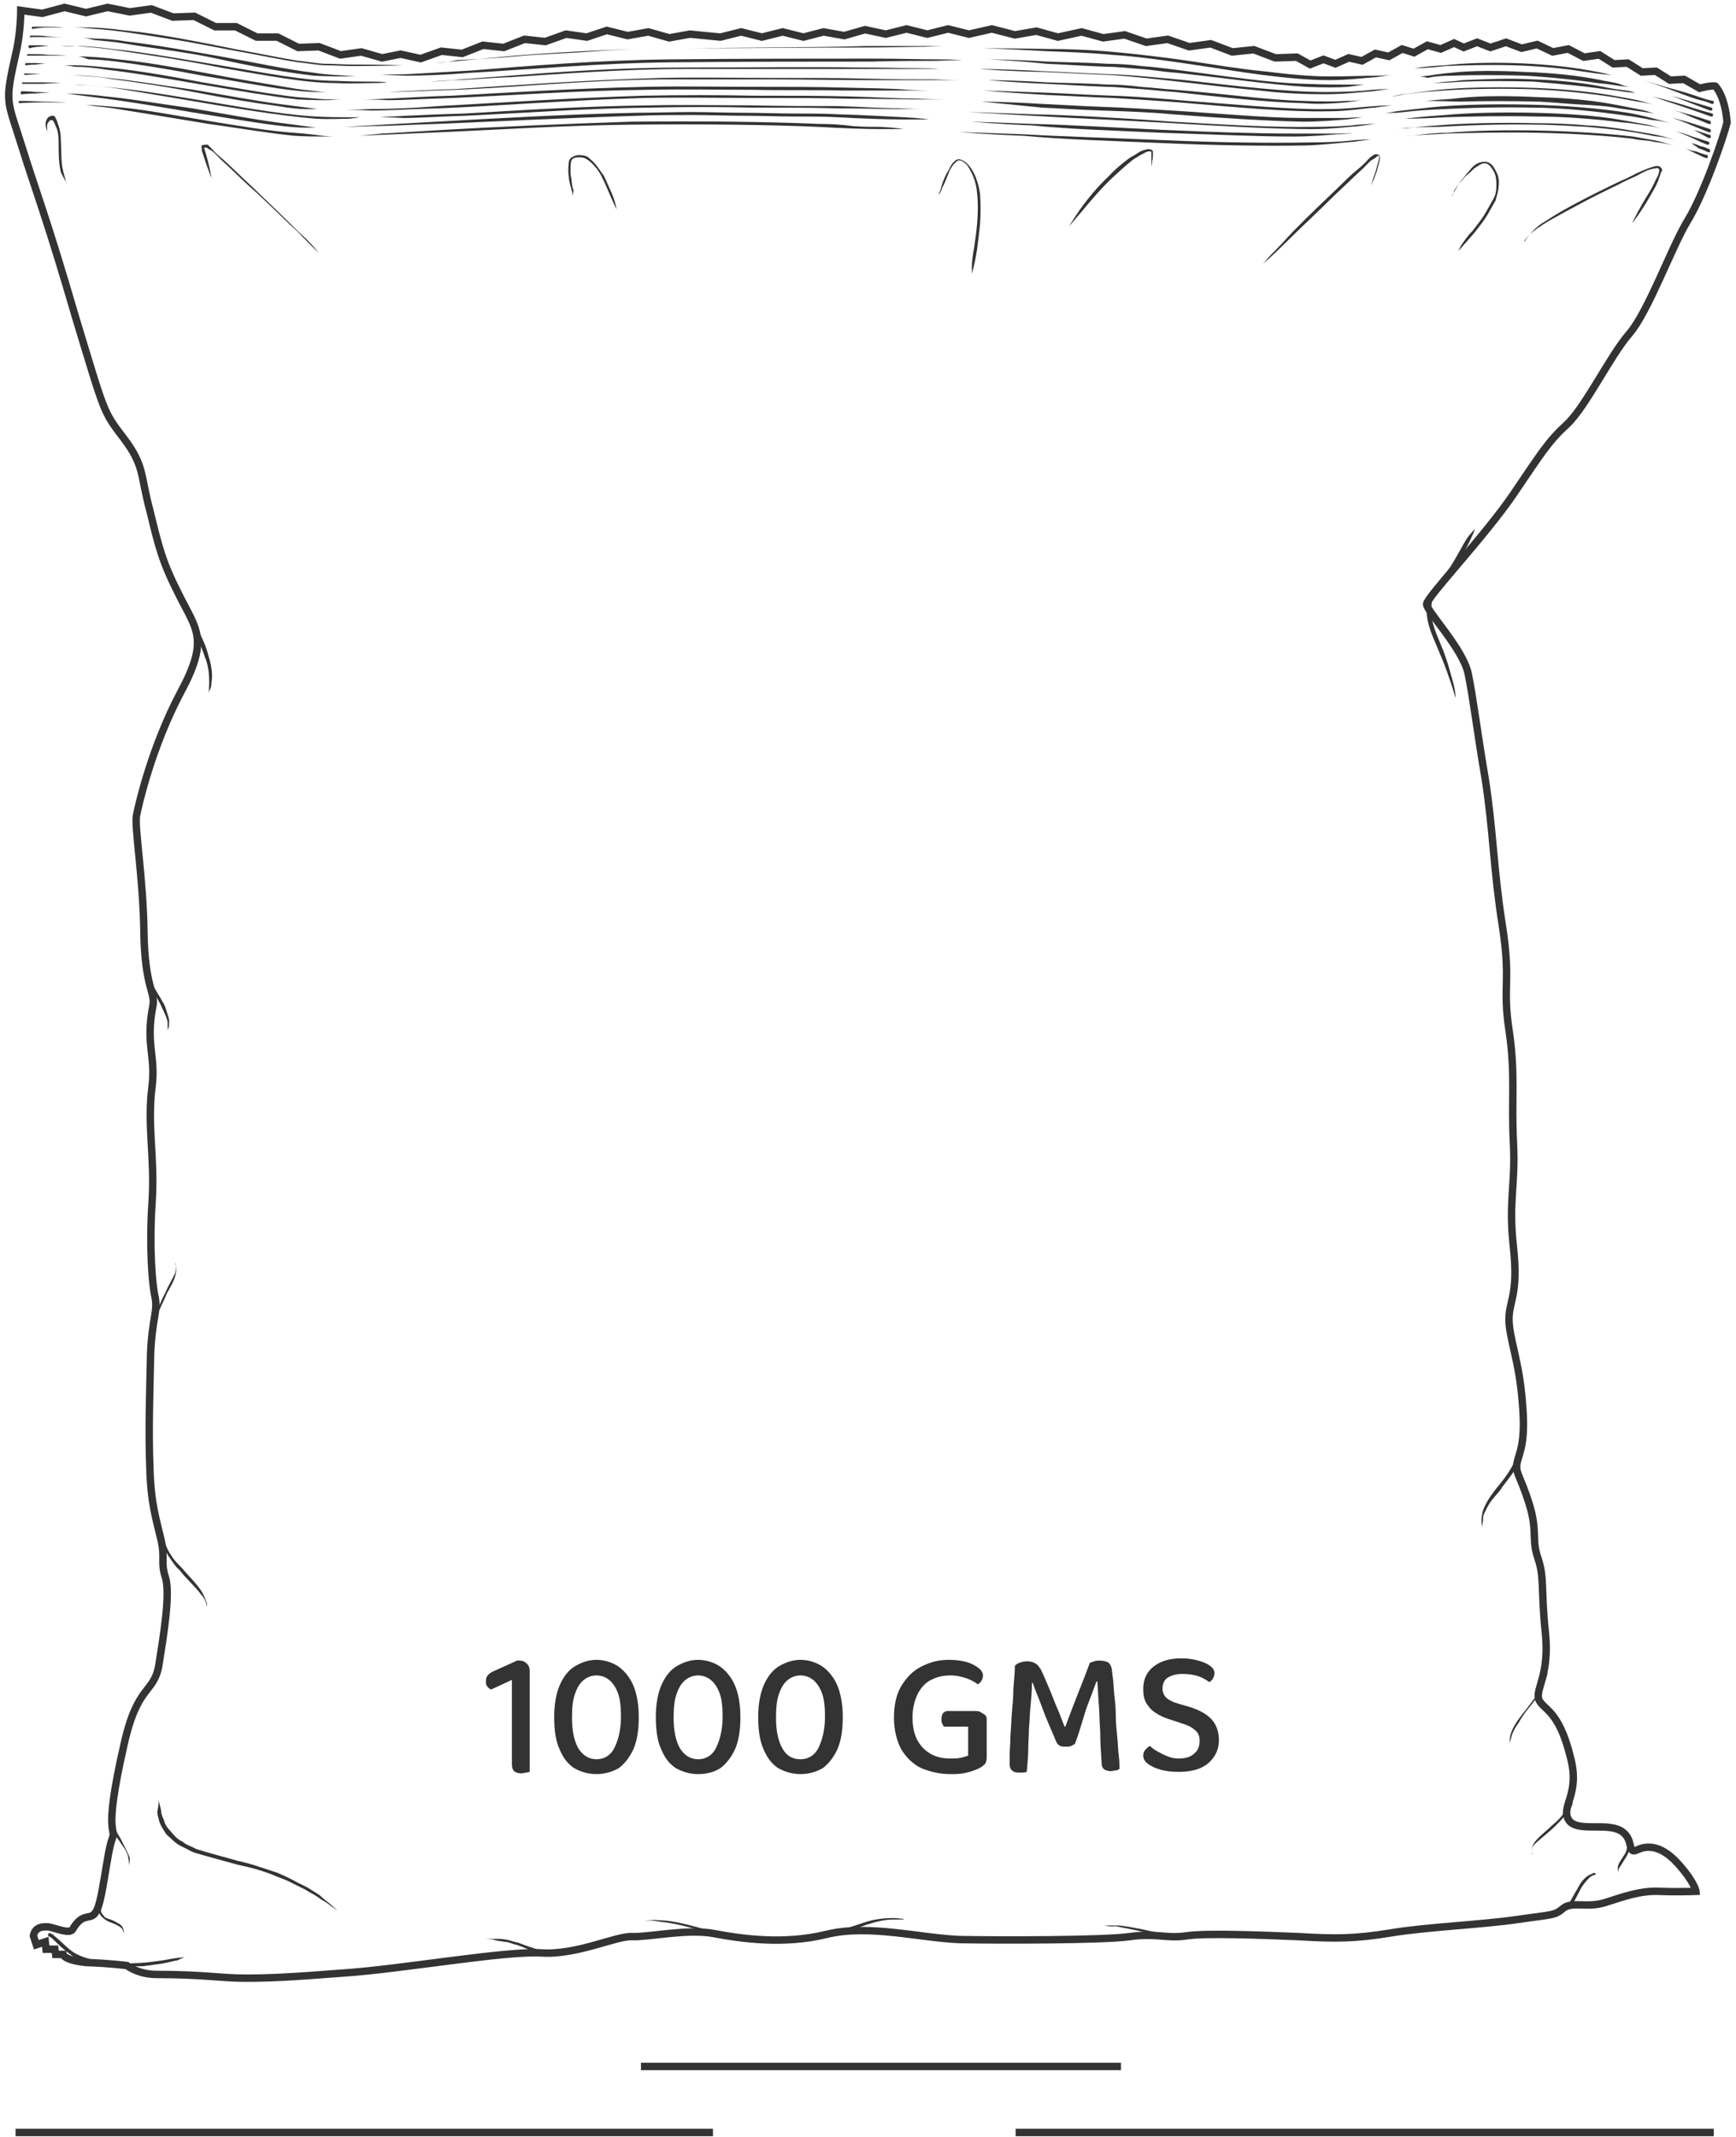 <?xml version="1.0" encoding="utf-8"?>
<!-- Generator: Adobe Illustrator 23.1.0, SVG Export Plug-In . SVG Version: 6.00 Build 0)  -->
<svg version="1.1" id="Layer_1" xmlns="http://www.w3.org/2000/svg" xmlns:xlink="http://www.w3.org/1999/xlink" x="0px" y="0px"
	 viewBox="0 0 234 288" style="enable-background:new 0 0 234 288;" xml:space="preserve">
<style type="text/css">
	.st0{fill:none;stroke:#333333;stroke-miterlimit:10;}
	.st1{fill:#333333;}
	.st2{fill:none;stroke:#333333;}
</style>
<path class="st0" d="M9.8,260c-0.4,0.7-2.2-0.1-3.2-0.3c-1-0.1-1.9,0.1-2.1,1.2l0.4,1.2l1.2-0.4l0.1,1h1.2l0.1,0.7h1
	c0,0,0.1,0.8,3.2,1.1c3.1,0.1,5.4,0.4,5.4,0.4s1.5,1.2,4,1.2c6.3,0,8.7,0.5,11.9,0.5s5.7-0.1,13.4-0.7c7.6-0.5,21.7-3,26.6-2.7
	c4.8,0.3,10-2.3,12.2-2.2c2.2,0.1,7.5-1.1,11.1-0.4c3.7,0.7,9.4,1.5,15.1,0.1s12.6,0.5,18,0.7c5.4,0.1,19.4,0.1,22.9-0.4
	s5,0.3,7.6-0.1s10.1-0.1,15.1,0.1c5,0.3,7.6,0.3,12.5-0.5c4.8-0.8,12.2-1.1,17-1.8c4.8-0.7,5-0.5,6.2-1.5s3.2,0,5.7-0.8
	c2.5-0.8,4.7-1.6,7.2-1.5s5,0,5,0s-0.1-1.1-2.3-3.6s-4.1-2.7-5.6-2s-0.3-1.5-2.3-2.6s-6,0.3-7-1.5s1.6-3.4,0.3-8.3
	c-1.6-6.6-3.7-6.4-4.3-7.9c-0.4-1.5,1.5-3.3,0.9-9s-0.1-7.4-1-10s0-3.6-1.2-7.4c-1.2-3.8-1.9-4.1-1.6-5.5c0.3-1.4,1.2-2.6,0.7-8.1
	c-0.4-5.5-1.8-8.7-1.8-11.2s1.3-3.3,0.6-9.7s0.3-8.2,0-14.1s0.3-9.2-0.6-15.2c-0.9-6,0.3-6.4-0.9-14.1c-1.2-7.6-1.2-12.6-2.3-19.7
	c-1.2-7.1-1.6-10.8-2.3-14.2c-0.7-3.4-5.7-8.5-5.6-9.4c0.1-1,7.9-9.2,11.7-14.8c3.8-5.6,4.7-7.1,7.2-9.4S217,48,219.6,45
	s5.7-11.7,7.9-15.3s4.8-11.2,5.3-13.2c-0.3-3.7-1.6-4.9-1.6-4.9c-0.7-0.1-2.1,0.3-2.1,0.3l-2.1-1.2l-1.9,0.1l-1.9-1.2l-1.9,0.1
	l-1.9-1.2l-1.9,0.1l-1.9-1.2l-2.1,0.3l-2.1-1.1L209.3,7l-2.1-1l-2.1,0.5L203,5.7l-2.1,0.7l-1.8-0.7l-1.8,0.7L196,5.8l-1.8,0.8
	l-1.8-0.5l-1.8,1L189,6.6l-1.8,1l-1.8-0.4l-1.8,1l-1.8-0.4L180,8.6L178.4,8l-1.8,0.7l-1.8-1l-2.9,0.1L169,6.7L166.1,7l-2.9-1.1
	l-2.9,0.4l-2.9-1l-2.9,0.4l-2.9-1l-2.9,0.4l-2.9-0.8L142.6,5l-2.9-0.8l-2.9,0.5l-3.1-0.8l-3.1,0.7l-2.8-0.7L125,4.6l-2.8-0.7
	l-2.8,0.7L116.6,4l-2.8,0.8L111,4.3L108.3,5l-2.8-0.7L102.7,5l-2.8-0.7L97.1,5L93,4.6l-2.8,0.5l-2.8-0.8l-2.8,0.5l-2.8-0.7L79.1,5
	l-2.8-0.4l-2.8,1l-2.8-0.3l-2.8,1.1l-2.8-0.3l-2.8,1.1l-2.8-0.3l-2.8,1L54,7.3l-2.5,0.5L48.7,7l-2.8,0.4L43,6.3l-2.8,0.1L37.4,5
	h-2.8l-2.8-1.4H29l-2.8-1.4l-2.9,0.1l-2.9-1.1l-2.9,0.4l-3-0.6l-2.9,0.7L8.7,1l-3,0.8L2.8,1.4c0,0,0,2.9-0.6,5.5
	C0.6,14,0.9,13.2,2.9,19.6s3.4,9.8,7.3,23.2c4,13.2,3.7,12.6,6.5,16.3s2.2,4.9,3.5,9.7c1.2,4.9,1.6,6.8,4,11.5
	c2.3,4.6,4,5.9,0.1,13.1c-3.8,7.2-5.6,14.9-5.9,16.5s0.9,8.3,1,15.7c0.1,7.5,1.6,8.2,1.2,10c-1,5.2,0.4,6.6-0.1,10.8
	c-0.7,5.3,0.4,9.6,0,15.6s0,11.1,0.4,12.8c0.4,1.9-0.4,2.9-0.6,7.6c-0.1,4.8-0.3,10.5-0.1,15.3c0.1,4.9,0.9,7.2,1.5,9.8
	s-0.1,2.9,0.6,5.1s-0.3,8.1-0.9,11.9c-0.7,3.8-2.9,2.5-4.7,10.7c-2.9,12.7-0.9,10.9-1.6,12.7c-0.7,1.8-1.3,8.7-2.2,9.8
	C12.2,258.9,11.2,257.6,9.8,260z"/>
<path class="st1" d="M198.8,71.3c0,0-0.1,0.4-0.4,1c-0.3,0.7-0.7,1.5-1.3,2.5s-1.3,2.2-2.2,3.4c-0.4,0.5-0.9,1.2-1.3,1.9
	c-0.1,0.3-0.4,0.7-0.6,1c0,0.3-0.1,0.7-0.1,1.1c0,1.5,0.6,3,1.2,4.4c0.6,1.4,1,2.6,1.3,3.7s0.6,2,0.7,2.7c0.1,0.7,0.1,1.1,0.1,1.1
	s-0.4-1.5-1.2-3.7c-0.4-1.1-0.9-2.3-1.5-3.7c-0.6-1.4-1.2-2.9-1.2-4.4c0-0.4,0-0.7,0.1-1.2c0.1-0.4,0.4-0.7,0.6-1.1
	c0.4-0.7,0.9-1.2,1.3-1.9c0.9-1.2,1.6-2.3,2.2-3.4c0.6-1,1-1.9,1.5-2.5C198.5,71.6,198.8,71.3,198.8,71.3z"/>
<path class="st1" d="M6.5,261c0,0,0-0.1,0-0.4c0.1-0.1,0.3-0.1,0.4,0s0.3,0.1,0.4,0.3c0.7,0.5,1.5,1.4,2.3,2c0.9,0.7,2.1,1,2.8,1.2
	c0.9,0.1,1.5,0.3,1.5,0.3v0.3c0,0-0.6,0-1.5-0.1s-2.1-0.5-2.9-1.2c-1-0.7-1.8-1.5-2.3-2C6.9,261.1,6.6,260.9,6.5,261L6.5,261z"/>
<path class="st1" d="M227.1,20c0,0,0.7,0.3,1.5,0.4c0.7,0.3,1.5,0.5,1.5,0.5c0.1,0,0.1,0.1,0.1,0.3c0,0.1-0.1,0.1-0.3,0.1
	c0,0-0.7-0.3-1.5-0.7C227.8,20.3,227.1,20,227.1,20z"/>
<path class="st1" d="M189.4,18.3c0,0,0.6,0,1.6-0.1s2.3-0.3,4.1-0.3c3.4-0.3,7.9-0.4,12.5-0.3c4.5,0.1,9.1,0.4,12.5,0.8
	c1.6,0.3,3.1,0.5,4.1,0.8c0.9,0.3,1.5,0.4,1.5,0.4s-0.6-0.1-1.5-0.3c-0.4-0.1-1-0.1-1.8-0.3c-0.7-0.1-1.5-0.1-2.3-0.3
	c-3.4-0.4-7.9-0.7-12.5-0.8c-4.5-0.1-9.1,0-12.5,0.1C191.6,18.2,189.4,18.3,189.4,18.3z"/>
<path class="st1" d="M129.3,17.8c0,0,3.5,0.1,8.7,0.3c5.1,0.3,12.2,0.5,19.1,0.8c6.9,0.3,13.9,0.4,19.1,0.3c2.6,0,4.7-0.1,6.3-0.3
	c1.5-0.1,2.3-0.1,2.3-0.1s-0.9,0.1-2.3,0.3c-1.5,0.1-3.7,0.4-6.3,0.5c-5.3,0.1-12.2,0-19.1-0.3c-6.9-0.3-13.9-0.5-19.1-1
	C132.8,18.1,129.3,17.8,129.3,17.8z"/>
<path class="st1" d="M48.4,18.3c0,0,1.2-0.1,3.1-0.3c2.1-0.1,4.8-0.3,8.4-0.5c6.9-0.4,16-0.8,25.2-1.1c9.2-0.1,18.3,0,25.2,0.3
	c1.8,0,3.2,0.1,4.7,0.3c1.5,0.1,2.6,0.1,3.7,0.1c2.1,0.1,3.1,0.3,3.1,0.3s-1.2,0-3.1,0c-2.1,0-4.8-0.1-8.4-0.3
	c-6.9-0.3-16-0.4-25.2-0.3c-9.1,0.1-18.3,0.7-25.2,1C53.1,18.1,48.4,18.3,48.4,18.3z"/>
<path class="st1" d="M11.2,14.1c0,0,2.2,0.1,5.3,0.4c3.2,0.3,7.3,1.1,11.6,1.8c4.3,0.7,8.4,1.4,11.6,1.6c1.6,0.1,2.9,0.3,3.8,0.4
	c0.9,0.1,1.5,0.1,1.5,0.1s-0.6,0-1.5,0s-2.2,0-3.8-0.1c-3.2-0.3-7.3-1-11.6-1.6c-4.3-0.7-8.4-1.4-11.6-1.9c-1.6-0.3-2.9-0.4-3.8-0.5
	C11.7,14.1,11.2,14.1,11.2,14.1z"/>
<path class="st1" d="M2.6,13.6c0,0,1.6,0,3.2,0.1c1.6,0,3.2,0.1,3.2,0.1s-1.6,0-3.2,0s-3.2,0.1-3.2,0.1c-0.1,0-0.1-0.1-0.1-0.1
	C2.5,13.7,2.6,13.6,2.6,13.6z"/>
<path class="st1" d="M228,19.3c0,0,0.6,0.1,1.2,0.4c0.6,0.1,1.2,0.4,1.2,0.4c0.1,0,0.1,0.1,0.1,0.3s-0.1,0.1-0.3,0.1
	c0,0-0.6-0.3-1.2-0.5C228.4,19.6,228,19.3,228,19.3z"/>
<path class="st1" d="M187.9,17.4c0,0,0.6-0.1,1.6-0.1c1-0.1,2.5-0.3,4.3-0.4c3.5-0.3,8.4-0.4,13.1-0.3c2.3,0,4.8,0.1,7,0.3
	c2.2,0.1,4.3,0.4,6,0.7c1.8,0.3,3.2,0.5,4.3,0.8c1,0.3,1.6,0.4,1.6,0.4s-0.6-0.1-1.6-0.3c-0.4-0.1-1.2-0.1-1.9-0.3
	c-0.7-0.1-1.5-0.3-2.3-0.4c-1.8-0.3-3.8-0.5-6-0.7c-2.2-0.1-4.5-0.3-7-0.3c-4.7-0.1-9.5,0.1-13.1,0.3
	C190.3,17.1,187.9,17.4,187.9,17.4z"/>
<path class="st1" d="M131,16.4c0,0,3.2,0.1,8.1,0.3c4.8,0.1,11.2,0.5,17.6,0.8c6.5,0.3,12.8,0.5,17.6,0.5c2.3,0,4.4,0,5.9,0
	s2.2-0.1,2.2-0.1s-0.1,0-0.6,0.1c-0.4,0-0.9,0.1-1.6,0.1c-1.5,0.1-3.4,0.3-5.9,0.3c-4.8,0-11.3-0.3-17.6-0.5
	c-6.5-0.3-12.8-0.5-17.6-1C134.1,16.7,131,16.4,131,16.4z"/>
<path class="st1" d="M46.5,17.1c0,0,5-0.3,12.3-0.7s17.2-1,27-1.2c2.5,0,5-0.1,7.3-0.1c2.5,0,4.8,0.1,7.2,0.1c2.3,0,4.5,0.1,6.6,0.1
	s4.1,0,6,0.1c3.7,0.1,6.7,0.3,8.9,0.4c2.2,0.1,3.4,0.3,3.4,0.3s-1.2,0-3.4,0c-2.2,0-5.3-0.1-8.9-0.3c-1.9-0.1-3.8-0.1-6-0.1
	c-2.1,0-4.4-0.1-6.6-0.1c-2.3,0-4.7-0.1-7-0.1c-2.5,0-4.8,0-7.3,0.1c-10,0.3-19.8,0.8-27.1,1.1C55.2,16.8,52.2,17,50,17
	C47.7,17.1,46.5,17.1,46.5,17.1z"/>
<path class="st1" d="M9,12.6c0,0,2.1,0,5.3,0.4c3.2,0.3,7.3,1,11.6,1.6c4.1,0.7,8.4,1.5,11.4,1.9c3.1,0.4,5.3,0.7,5.3,0.7
	s-0.6,0-1.5,0s-2.2-0.1-3.8-0.3c-3.2-0.4-7.3-1.1-11.6-1.8c-4.1-0.7-8.4-1.4-11.4-1.8C11,12.9,9,12.6,9,12.6z"/>
<path class="st1" d="M2.9,12.3c0,0,1,0,1.9,0.1c1,0,1.9,0.1,1.9,0.1s-1,0-1.9,0.1c-1,0-1.9,0.1-1.9,0.1c-0.1,0-0.1,0-0.1-0.1
	C2.8,12.5,2.8,12.3,2.9,12.3z"/>
<path class="st1" d="M225.9,17.7c0,0,1.2,0.3,2.2,0.7c1.2,0.4,2.2,0.7,2.2,0.7c0.1,0,0.1,0.1,0.1,0.3c0,0.1-0.1,0.1-0.3,0.1
	c0,0-1-0.4-2.2-1C227,18.1,225.9,17.7,225.9,17.7z"/>
<path class="st1" d="M189.4,16c0,0,2.2-0.3,5.4-0.5c3.2-0.3,7.6-0.4,12-0.3c4.4,0.1,8.7,0.4,11.9,1c1.6,0.3,2.9,0.5,3.8,0.7
	c0.9,0.3,1.5,0.4,1.5,0.4s-0.6-0.1-1.5-0.3c-0.9-0.1-2.3-0.4-3.8-0.5c-3.2-0.4-7.5-0.8-11.9-0.8c-4.4-0.1-8.7,0-11.9,0.1
	C191.6,16,189.4,16,189.4,16z"/>
<path class="st1" d="M130.4,15.1c0,0,3.4,0.1,8.7,0.3c5.1,0.1,12,0.5,18.9,1c6.9,0.4,13.8,0.8,18.9,0.7c2.6,0,4.7-0.1,6.2-0.3
	c1.5-0.1,2.3-0.1,2.3-0.1s-0.9,0.1-2.3,0.3c-1.5,0.1-3.7,0.4-6.2,0.4c-5.1,0-12-0.4-18.9-0.8s-13.8-0.7-18.9-1
	C133.8,15.3,130.4,15.1,130.4,15.1z"/>
<path class="st1" d="M51.2,15.8c0,0,4.5-0.3,11.4-0.5c6.9-0.4,16-1,25.1-1.1c4.5-0.1,9.1,0,13.5,0c4.3,0.1,8.2,0.1,11.7,0.1
	c3.4,0.1,6.3,0.3,8.2,0.3c2.1,0.1,3.1,0.1,3.1,0.1s-1.2,0-3.1,0c-2.1,0-4.8-0.1-8.2-0.1c-3.4-0.1-7.5-0.1-11.7-0.1
	c-4.3-0.1-8.8-0.1-13.4,0c-9.1,0.1-18.2,0.8-25.1,1.1c-3.4,0.1-6.3,0.3-8.2,0.3C52.4,15.8,51.2,15.8,51.2,15.8z"/>
<path class="st1" d="M10.1,11.4c0,0,2.5,0.1,6,0.5c3.7,0.4,8.4,1.2,13.2,2c4.7,0.8,9.5,1.6,13.2,1.8c1.8,0.1,3.4,0.1,4.4,0.1
	s1.6,0,1.6,0S48,15.9,47,16c-1,0-2.6,0.1-4.4,0c-3.7-0.3-8.4-1-13.2-1.8c-4.7-0.8-9.5-1.6-13.1-2.2c-1.8-0.3-3.2-0.4-4.4-0.5
	C10.7,11.5,10.1,11.4,10.1,11.4z"/>
<path class="st1" d="M3.1,11.1c0,0,1.3,0,2.6,0s2.6,0.1,2.6,0.1s-1.3,0-2.6,0.1c-1.3,0-2.6,0-2.6,0c-0.1,0-0.1,0-0.1-0.1
	C2.9,11.1,2.9,11.1,3.1,11.1z"/>
<path class="st1" d="M228.3,17.5l2.2,0.7c0.1,0,0.1,0.1,0.1,0.3c0,0.1-0.1,0.1-0.3,0.1L228.3,17.5z"/>
<path class="st1" d="M186.6,15.3c0,0,0.6-0.1,1.6-0.3c1-0.1,2.5-0.3,4.4-0.5c3.7-0.4,8.5-0.5,13.4-0.4c4.8,0.1,9.7,0.5,13.4,1.1
	c1.8,0.3,3.2,0.7,4.3,1c1,0.3,1.6,0.4,1.6,0.4s-0.6-0.1-1.6-0.3c-0.6-0.1-1.2-0.1-1.9-0.3c-0.7-0.1-1.6-0.3-2.5-0.4
	c-3.5-0.5-8.4-1.1-13.2-1.1c-4.8-0.1-9.7,0.1-13.4,0.3c-1.8,0.1-3.4,0.3-4.4,0.4C187.2,15.2,186.6,15.3,186.6,15.3z"/>
<path class="st1" d="M132.3,13.7c0,0,3.2,0,8.1,0.3c2.3,0.1,5.3,0.3,8.2,0.4c3.1,0.1,6.2,0.3,9.4,0.5c6.5,0.4,12.8,1,17.6,1
	c2.3,0,4.4,0,5.9,0c1.5-0.1,2.2-0.1,2.2-0.1s-0.7,0.1-2.2,0.3c-1.5,0.1-3.4,0.3-5.9,0.3c-4.8-0.1-11.3-0.5-17.6-1
	c-3.2-0.3-6.5-0.4-9.4-0.5c-3.1-0.1-5.9-0.3-8.2-0.4C135.6,14,132.3,13.7,132.3,13.7z"/>
<path class="st1" d="M46.5,14.8c0,0,1.3,0,3.5-0.1c2.2,0,5.3-0.1,9.1-0.4c7.5-0.4,17.6-1.1,27.7-1.4c5-0.1,10.1-0.1,14.8,0
	c4.7,0,9.1,0,12.9,0.1s6.9,0.3,9.1,0.3c2.2,0.1,3.5,0.1,3.5,0.1s-1.3,0-3.5,0s-5.3-0.1-9.1-0.1c-3.8-0.1-8.2-0.1-12.9-0.1
	c-4.7,0-9.8-0.1-14.8,0c-10.1,0.3-20.1,1.1-27.7,1.4c-3.8,0.1-6.9,0.3-9.1,0.3C47.7,14.8,46.5,14.8,46.5,14.8z"/>
<path class="st1" d="M9.2,10.1c0,0,2.1,0,5.3,0.4c3.2,0.3,7.3,1,11.6,1.6c4.1,0.7,8.4,1.5,11.4,1.9c3.1,0.4,5.3,0.7,5.3,0.7
	s-0.6,0-1.5,0s-2.2-0.1-3.8-0.4c-3.1-0.4-7.3-1.1-11.4-1.9c-4.1-0.8-8.4-1.4-11.4-1.8c-1.6-0.3-2.9-0.3-3.8-0.4
	C9.7,10.1,9.2,10.1,9.2,10.1z"/>
<path class="st1" d="M3.4,9.9c0,0,1,0,2.1,0.1c1,0,2.1,0,2.1,0s-1,0-2.1,0s-2.1,0.1-2.1,0.1c-0.1,0-0.1,0-0.1-0.1
	C3.1,9.9,3.2,9.9,3.4,9.9z"/>
<path class="st1" d="M225.3,15.8c0,0,0.3,0.1,0.9,0.3c0.4,0.1,1.2,0.3,1.8,0.5c1.3,0.4,2.5,0.8,2.5,0.8c0.1,0,0.1,0.1,0.1,0.3
	s-0.1,0.1-0.3,0.1c0,0-1.3-0.5-2.5-1c-0.6-0.3-1.3-0.5-1.8-0.7C225.6,15.9,225.3,15.8,225.3,15.8z"/>
<path class="st1" d="M192,13.6c0,0,0.4,0,1.3-0.1c0.9-0.1,2.1-0.1,3.5-0.3c2.9-0.3,6.7-0.3,10.7-0.1c4,0.1,7.8,0.5,10.7,1.1
	c1.5,0.3,2.6,0.5,3.5,0.7c0.9,0.3,1.3,0.4,1.3,0.4s-1.9-0.3-4.8-0.7c-1.5-0.3-3.1-0.4-5-0.5c-1.8-0.1-3.8-0.3-5.7-0.4
	c-3.8-0.1-7.8-0.1-10.7,0C193.9,13.6,192,13.6,192,13.6z"/>
<path class="st1" d="M132.5,12.2c0,0,3.5,0.1,8.7,0.3c2.6,0.1,5.6,0.3,8.8,0.4c3.2,0.1,6.7,0.4,10.1,0.7c6.9,0.5,13.8,1.2,18.9,1.1
	c2.6,0,4.7-0.3,6.3-0.4c1.5-0.1,2.3-0.1,2.3-0.1s-0.9,0.1-2.3,0.3c-1.5,0.1-3.7,0.5-6.3,0.5c-5.1,0.1-12-0.5-18.9-1.1
	c-3.4-0.3-6.9-0.5-10.1-0.7c-3.2-0.1-6.3-0.3-8.8-0.4C135.9,12.5,132.5,12.2,132.5,12.2z"/>
<path class="st1" d="M49,13.4c0,0,1.2,0,3.2-0.1c2.1-0.1,5.1-0.3,8.7-0.4c7.2-0.4,16.7-1,26.3-1.2c4.8-0.1,9.5,0,14.1,0
	c4.5,0,8.7,0,12.3,0.1c3.5,0.1,6.6,0.1,8.7,0.3c2.1,0.1,3.2,0.1,3.2,0.1s-1.2,0-3.2,0c-2.1,0-5.1,0-8.7,0c-3.5-0.1-7.8,0-12.2-0.1
	c-4.5,0-9.2-0.1-14.1,0c-9.5,0.1-19.1,0.8-26.3,1.1c-3.5,0.1-6.6,0.3-8.7,0.3C50.2,13.4,49,13.4,49,13.4z"/>
<path class="st1" d="M8.5,8.8c0,0,0.6,0,1.6,0s2.5,0.1,4.3,0.3c3.5,0.3,8.2,1.1,12.9,2c4.7,0.8,9.2,1.6,12.8,2
	c1.8,0.1,3.2,0.3,4.3,0.3c1,0,1.6,0,1.6,0s-0.6,0-1.6,0.1c-1,0-2.5,0-4.3-0.1c-3.5-0.4-8.2-1.2-12.9-2s-9.2-1.6-12.8-2
	C12.6,9.1,11.2,9,10.1,9C9.1,8.8,8.5,8.8,8.5,8.8z"/>
<path class="st1" d="M3.5,8.5c0,0,0.6,0,1.3,0c0.6,0,1.3,0.1,1.3,0.1s-0.6,0-1.3,0.1c-0.6,0-1.3,0.1-1.3,0.1c-0.1,0-0.1,0-0.1-0.1
	C3.4,8.6,3.4,8.5,3.5,8.5z"/>
<path class="st1" d="M225.5,14.8c0,0,1.3,0.4,2.5,0.7c1.3,0.4,2.5,0.8,2.5,0.8c0.1,0,0.1,0.1,0.1,0.3s-0.1,0.1-0.3,0.1
	c0,0-1.2-0.5-2.5-1C226.8,15.2,225.5,14.8,225.5,14.8z"/>
<path class="st1" d="M187.6,13c0,0,0.6-0.1,1.5-0.3c1-0.1,2.3-0.3,4-0.5c3.2-0.4,7.8-0.5,12.2-0.4s8.8,0.5,12.2,1.1
	c1.6,0.3,2.9,0.5,4,0.8c0.9,0.3,1.5,0.4,1.5,0.4s-0.6-0.1-1.5-0.3c-0.9-0.1-2.3-0.4-4-0.7c-3.2-0.5-7.6-1-12-1.1s-8.8,0-12.2,0.3
	c-1.6,0.1-3.1,0.3-4,0.4C188.1,13,187.6,13,187.6,13z"/>
<path class="st1" d="M133.2,10.8c0,0,3.2,0,7.9,0.3c2.3,0.1,5.1,0.1,8.1,0.3c1.5,0,3.1,0.1,4.5,0.3c1.6,0.1,3.1,0.3,4.7,0.4
	c6.3,0.5,12.6,1.4,17.3,1.5c2.3,0.1,4.4,0.1,5.7,0c1.3,0,2.2-0.1,2.2-0.1s-0.7,0.1-2.2,0.3c-1.3,0.1-3.4,0.3-5.7,0.1
	c-4.8-0.1-11-0.8-17.3-1.5c-1.6-0.1-3.2-0.3-4.7-0.4c-1.6-0.1-3.1-0.3-4.5-0.3c-2.9-0.1-5.7-0.3-8.1-0.4
	C136.3,11.1,133.2,10.8,133.2,10.8z"/>
<path class="st1" d="M48.9,12.5c0,0,1.3,0,3.5-0.1s5.3-0.3,9.1-0.4c7.5-0.5,17.6-1.2,27.6-1.5c5-0.1,10.1,0,14.8,0
	c4.7,0,9.1,0,12.9,0.1s6.9,0.1,9.1,0.1c2.2,0.1,3.5,0.1,3.5,0.1s-1.3,0-3.5,0s-5.3,0-9.1,0c-3.8,0-8.2-0.1-12.9-0.1
	c-4.7,0-9.7,0-14.8,0C79,10.8,69,11.8,61.5,12.1c-3.8,0.1-6.9,0.3-9.1,0.3C50.2,12.5,48.9,12.5,48.9,12.5z"/>
<path class="st1" d="M10.6,7.6c0,0,2.2,0,5.3,0.4c3.2,0.3,7.3,1,11.6,1.8c4.1,0.8,8.4,1.5,11.4,2c1.6,0.3,2.9,0.4,3.8,0.5
	c0.9,0.1,1.5,0.1,1.5,0.1s-0.6,0-1.5,0s-2.2-0.1-3.8-0.3c-3.2-0.4-7.3-1.2-11.6-1.9c-4.1-0.8-8.4-1.5-11.6-1.9
	C14.1,8.1,12.8,8,11.9,8C11.2,7.7,10.6,7.6,10.6,7.6z"/>
<path class="st1" d="M3.7,7.3c0,0,0.3,0,0.9,0c0.4,0,1.2,0,1.9,0.1c1.3,0,2.6,0.1,2.6,0.1s-1.3,0-2.6,0c-0.7,0-1.3,0-1.9,0
	c-0.4,0-0.9,0-0.9,0C3.6,7.5,3.6,7.5,3.7,7.3C3.6,7.3,3.7,7.3,3.7,7.3z"/>
<path class="st1" d="M222.7,13c0,0,2.1,0.5,4.1,1.1c2.1,0.7,4,1.2,4,1.2c0.1,0,0.1,0.1,0.1,0.3c0,0.1-0.1,0.1-0.3,0.1
	c0,0-1.9-0.7-4-1.4C224.8,13.7,222.7,13,222.7,13z"/>
<path class="st1" d="M192.9,11.2c0,0,0.4,0,1.2-0.1c0.7-0.1,1.8-0.1,3.1-0.3c2.6-0.1,6-0.3,9.5-0.1c3.5,0.1,6.9,0.5,9.4,1
	c1.3,0.3,2.3,0.4,3.1,0.5c0.7,0.1,1.2,0.3,1.2,0.3s-0.4,0-1.2-0.1c-0.7-0.1-1.8-0.3-3.1-0.4c-2.5-0.4-6-0.7-9.4-1
	c-3.4-0.1-6.9-0.1-9.4,0C194.5,11.2,192.9,11.2,192.9,11.2z"/>
<path class="st1" d="M132,9.3c0,0,3.5,0,8.7,0.3c2.6,0.1,5.7,0.3,8.9,0.4c3.2,0.1,6.7,0.5,10.1,0.8c3.5,0.4,6.9,0.8,10.1,1.1
	c3.2,0.3,6.3,0.5,8.9,0.5c2.6,0,4.7-0.1,6.3-0.3c1.5-0.1,2.3-0.1,2.3-0.1s-0.9,0.1-2.3,0.3c-1.5,0.1-3.7,0.4-6.3,0.4
	s-5.7-0.1-8.9-0.5c-3.2-0.3-6.7-0.7-10.1-1.1c-3.5-0.4-6.9-0.8-10.1-1c-3.2-0.1-6.3-0.3-8.9-0.4C135.6,9.6,132,9.3,132,9.3z"/>
<path class="st1" d="M58,11c0,0,4.3-0.3,10.7-0.8c6.5-0.5,15-1.1,23.6-1.1c8.5,0,17.2-0.1,23.6,0c3.2,0,5.9,0.1,7.8,0.1
	s2.9,0.1,2.9,0.1s-1,0-2.9,0s-4.5,0-7.8,0c-6.5,0-15,0-23.6,0c-8.5,0-17.2,0.7-23.5,1.1c-3.2,0.1-5.9,0.4-7.8,0.4C59,11,58,11,58,11
	z"/>
<path class="st1" d="M8.2,6.2c0,0,0.7,0,1.9,0s2.9,0.1,5,0.4C19.2,7,24.8,8,30.2,8.9s10.9,2,15.1,2c2.1,0.1,3.8,0.1,5,0.1
	s1.9,0.1,1.9,0.1s-0.7,0.1-1.9,0.1s-2.9,0.1-5,0c-4.3,0-9.7-1.1-15.1-2c-5.4-1.1-10.9-1.9-15-2.5c-2.1-0.3-3.8-0.4-5-0.5
	C9,6.3,8.2,6.2,8.2,6.2z"/>
<path class="st1" d="M4,6.1c0,0,0.6,0,1.3,0c0.6,0,1.3,0.1,1.3,0.1S6,6.2,5.3,6.3C4.7,6.3,4,6.5,4,6.5c-0.1,0-0.1,0-0.1-0.1
	C3.8,6.2,3.8,6.1,4,6.1z"/>
<path class="st1" d="M225.3,12.9l5.4,1.6c0.1,0,0.1,0.1,0.1,0.3c0,0.1-0.1,0.1-0.3,0.1L225.3,12.9z"/>
<path class="st1" d="M191.3,10.3c0,0,0.4,0,1.2-0.1c0.7-0.1,1.9-0.3,3.2-0.4c2.6-0.3,6.3-0.3,9.8-0.1c3.7,0.1,7.2,0.5,9.8,1
	c1.3,0.3,2.5,0.4,3.2,0.7s1.2,0.3,1.2,0.3s-0.4,0-1.2-0.1c-0.7-0.1-1.9-0.3-3.2-0.4c-2.6-0.4-6.2-0.8-9.8-1c-3.5-0.1-7.2-0.1-9.8,0
	c-1.3,0-2.5,0.1-3.2,0.3C191.7,10.3,191.3,10.3,191.3,10.3z"/>
<path class="st1" d="M133.2,8c0,0,3.2,0,7.9,0.3c2.3,0.1,5.1,0.1,8.2,0.3c1.5,0,3.1,0.1,4.5,0.3c1.6,0.1,3.1,0.3,4.7,0.5
	c6.3,0.8,12.6,1.8,17.5,1.9c2.3,0.1,4.4,0.1,5.7,0.1s2.2,0,2.2,0s-0.7,0.1-2.2,0.3c-1.3,0.1-3.4,0.1-5.7,0
	c-4.8-0.3-11.1-1.2-17.5-1.9c-1.6-0.1-3.2-0.4-4.7-0.5c-1.6-0.1-3.1-0.3-4.5-0.3c-2.9-0.1-5.7-0.3-8.2-0.4
	C136.3,8.1,133.2,8,133.2,8z"/>
<path class="st1" d="M51.4,10.1c0,0,1.2-0.1,3.4-0.1c2.2-0.1,5.1-0.3,8.8-0.5C70.9,8.9,80.7,8.1,90.4,8c9.8-0.1,19.7-0.1,27-0.1
	c3.7,0,6.7,0.1,8.9,0.1c2.2,0,3.4,0.1,3.4,0.1s-1.2,0-3.4,0.1c-2.2,0-5.1,0-8.9,0.1c-7.3,0-17.2,0-27,0.1s-19.5,1-26.8,1.4
	c-3.7,0.3-6.7,0.4-8.8,0.4C52.7,10.1,51.4,10.1,51.4,10.1z"/>
<path class="st1" d="M11.2,5.1c0,0,0.6,0,1.6,0.1c1,0,2.5,0.1,4.3,0.4c3.5,0.4,8.1,1.2,12.6,2s9.1,1.8,12.6,2.2
	c1.8,0.3,3.2,0.3,4.3,0.4c1,0.1,1.6,0.1,1.6,0.1s-0.6,0-1.6,0s-2.5,0-4.3-0.1C38.8,9.8,34.2,9,29.7,8S20.4,6.5,17,5.9
	c-1.8-0.3-3.2-0.4-4.3-0.5C11.7,5.1,11.2,5.1,11.2,5.1z"/>
<path class="st1" d="M4.1,4.8c0,0,0.3,0,0.7,0c0.4,0,1,0,1.6,0.1C7.6,5,8.7,5,8.7,5S7.5,5,6.4,5C5.8,5,5.2,5,4.8,5S4.1,5,4.1,5
	C4,5.1,4,5.1,4,5S4.1,4.8,4.1,4.8z"/>
<path class="st1" d="M221.4,10.8c0,0,2.3,0.7,4.8,1.4c1.2,0.3,2.3,0.7,3.2,1s1.5,0.4,1.5,0.4c0.1,0,0.1,0.1,0.1,0.3
	c0,0.1-0.1,0.1-0.3,0.1c0,0-0.6-0.3-1.5-0.5s-2.1-0.7-3.2-1.1C223.7,11.5,221.4,10.8,221.4,10.8z"/>
<path class="st1" d="M190.7,9.2c0,0,1.6-0.3,4.1-0.4c2.5-0.3,5.9-0.4,9.2-0.3c3.4,0.1,6.6,0.4,9.1,0.8s4.1,0.8,4.1,0.8
	s-1.6-0.1-4.1-0.5s-5.7-0.7-9.1-0.8c-3.4-0.1-6.6,0-9.1,0.1C192.3,9.2,190.7,9.2,190.7,9.2z"/>
<path class="st1" d="M132.5,6.5c0,0,3.5,0,8.7,0.1c2.6,0,5.7,0.1,8.9,0.4s6.7,0.7,10.1,1.2c3.4,0.5,6.9,1.1,10.1,1.4
	c3.2,0.4,6.3,0.7,8.8,0.7c2.6,0,4.8-0.1,6.3-0.1s2.3-0.1,2.3-0.1s-0.9,0.1-2.3,0.3c-1.5,0.1-3.7,0.4-6.3,0.4s-5.7-0.3-8.9-0.7
	s-6.6-1-10.1-1.5c-3.4-0.5-6.9-1-10.1-1.2c-3.2-0.3-6.3-0.4-8.9-0.5C135.9,6.6,132.5,6.5,132.5,6.5z"/>
<path class="st1" d="M58.7,8.5c0,0,4.3-0.4,10.7-1c6.5-0.5,15.1-1,23.6-1c8.7-0.1,17.3-0.1,23.8-0.3c3.2,0,5.9,0,7.8,0s2.9,0,2.9,0
	s-1,0-2.9,0.1c-1.9,0-4.5,0.1-7.8,0.1c-6.5,0-15.1,0.1-23.8,0.1c-4.3,0-8.7,0.1-12.6,0.4c-4,0.3-7.8,0.4-11,0.7
	c-3.2,0.3-5.9,0.4-7.8,0.5C59.9,8.5,58.7,8.5,58.7,8.5z"/>
<path class="st1" d="M9.8,3.7c0,0,0.7,0,1.9,0s2.9,0.1,5.1,0.4c4.3,0.4,9.8,1.5,15.3,2.6c2.8,0.5,5.6,1.1,8.1,1.5
	c1.3,0.1,2.6,0.4,3.8,0.4s2.3,0.1,3.4,0.1c4.3,0,7,0.1,7,0.1s-2.8,0.1-7,0.1c-1,0-2.2-0.1-3.4-0.1s-2.5-0.3-3.8-0.4
	c-2.6-0.4-5.4-1-8.2-1.5s-5.6-1.1-8.1-1.5c-2.6-0.4-5-0.8-7.2-1.1c-2.1-0.3-3.8-0.4-5.1-0.5C10.6,3.7,9.8,3.7,9.8,3.7z"/>
<path class="st1" d="M4.4,3.6c0,0,1,0,2.1,0s2.1,0.1,2.1,0.1s-1,0-2.1,0S4.4,3.9,4.4,3.9c-0.1,0-0.1,0-0.1-0.1S4.3,3.6,4.4,3.6z"/>
<path class="st1" d="M6.6,17.9c0,0-0.1-0.1-0.3-0.4c-0.1-0.3-0.3-0.8,0-1.4c0.1-0.1,0.1-0.3,0.4-0.4c0.1,0,0.1-0.1,0.3-0.1h0.1
	c0,0,0.1,0,0.3,0.1c0.1,0.3,0.3,0.5,0.4,1c0.3,0.7,0.4,1.5,0.4,2.2c0.1,1.5,0,3,0.3,4.1c0.1,0.5,0.3,1,0.3,1.2
	c0.1,0.3,0.1,0.5,0.1,0.5s0.1-0.1-0.1-0.3c-0.1-0.3-0.4-0.7-0.6-1.2C7.9,22,7.9,20.5,7.9,19c0-0.7-0.1-1.5-0.4-2
	c-0.1-0.3-0.3-0.7-0.4-0.8c0,0,0,0-0.1,0H6.8c-0.1,0-0.1,0.1-0.3,0.3c-0.3,0.4-0.1,1-0.1,1.2C6.5,17.7,6.6,17.9,6.6,17.9z"/>
<path class="st1" d="M144.1,30.5c0,0,0.6-1,1.5-2.3c1-1.4,2.3-3,4-4.6c0.7-0.8,1.6-1.5,2.5-2.2c0.4-0.3,0.9-0.5,1.3-0.8
	c0.4-0.3,0.9-0.4,1.3-0.5c0.1,0,0.6,0,0.7,0.3c0,0.3,0,0.4,0,0.5c0,0.3,0,0.5-0.1,0.8c0,0.4-0.1,0.7-0.1,0.7s0-0.3,0-0.7
	c0-0.3,0-0.5,0-0.8c0-0.1,0-0.4,0-0.4c0-0.1-0.1-0.1-0.3-0.1c-0.4,0-0.7,0.3-1.2,0.5c-0.4,0.3-0.9,0.5-1.2,0.8
	c-0.9,0.7-1.6,1.4-2.5,2.2c-1.6,1.5-3.1,3.3-4.1,4.5C144.8,29.7,144.1,30.5,144.1,30.5z"/>
<path class="st1" d="M170.2,35.6c0,0,0.3-0.3,0.7-0.8s1.2-1.2,2.1-2.2c1.6-1.8,4-4.1,6.3-6.3c1.2-1.1,2.3-2.3,3.5-3.3
	c0.6-0.5,1.2-1,1.6-1.5c0.3-0.3,0.4-0.4,0.9-0.7c0.1,0,0.1,0,0.3,0c0.1,0,0.3,0.1,0.3,0.1c0.1,0.1,0.1,0.4,0.1,0.5
	c-0.1,0.7-0.3,1.1-0.4,1.6c-0.1,0.4-0.3,0.8-0.4,1.1c-0.3,0.7-0.4,1-0.4,1s0.1-0.4,0.3-1.1c0.1-0.3,0.3-0.7,0.4-1.2
	c0.1-0.4,0.3-1,0.4-1.5c0-0.1,0-0.3,0-0.3s0,0-0.1,0h-0.1c-0.1,0.1-0.4,0.4-0.7,0.5c-0.6,0.4-1,1-1.6,1.5c-1.2,1.1-2.3,2.2-3.5,3.3
	c-2.3,2.3-4.7,4.5-6.5,6.3C171.5,34.5,170.2,35.6,170.2,35.6z"/>
<path class="st1" d="M43,34.1c0,0-1.2-1.1-2.9-2.9c-1.8-1.6-4.1-4-6.5-6.1c-1.2-1.1-2.3-2.2-3.5-3.3c-0.6-0.5-1-1.1-1.6-1.5L28,20
	l-0.1-0.1c0,0,0,0-0.1,0s-0.3,0-0.3,0c0-0.1,0,0.1,0.1,0.3c0.7,2.3,0.9,3.8,0.9,3.8s-0.6-1.5-1.3-3.7V20c0,0-0.1-0.3,0-0.4
	c0.3-0.1,0.4-0.1,0.6-0.1s0.3,0,0.3,0.1l0.1,0.1l0.4,0.4c0.4,0.5,1,1,1.6,1.5c1.2,1.1,2.3,2.2,3.5,3.3c2.3,2.2,4.7,4.5,6.5,6.3
	C42,32.8,43,34.1,43,34.1z"/>
<path class="st1" d="M21.6,206c0,0,0,0.1,0.1,0.5c0,0.1,0,0.4,0.1,0.5c0.1,0.3,0.1,0.4,0.3,0.7c0.3,0.5,0.4,1.1,0.9,1.8
	c0.4,0.7,0.9,1.2,1.5,1.8c1,1.2,2.2,2.3,2.8,3.4c0.3,0.5,0.4,1,0.6,1.4c0,0.3,0,0.5,0,0.5s0-0.1-0.1-0.5c-0.1-0.3-0.3-0.8-0.7-1.2
	c-0.7-1-1.9-2-2.9-3.3c-0.6-0.5-1-1.2-1.5-1.9c-0.4-0.7-0.7-1.2-1-1.8c-0.1-0.3-0.1-0.5-0.3-0.8c-0.1-0.3-0.1-0.4-0.1-0.5
	c0-0.3-0.1-0.5-0.1-0.5L21.6,206L21.6,206z"/>
<path class="st1" d="M205.5,194.7c0,0,0,0.1-0.1,0.5c0,0.3-0.1,0.8-0.4,1.4c-0.4,1.1-1.5,2.5-2.5,3.8c-0.4,0.7-1,1.2-1.5,1.9
	c-0.4,0.5-0.7,1.2-1,1.8c-0.1,0.3-0.1,0.5-0.1,0.8s-0.1,0.4-0.1,0.5c0,0.4,0,0.5,0,0.5s0-0.1-0.1-0.5c0-0.1,0-0.4,0-0.7
	s0.1-0.5,0.1-0.8c0.3-1.2,1.3-2.6,2.3-3.8s1.9-2.6,2.3-3.7c0.1-0.3,0.1-0.5,0.3-0.7c0.1-0.3,0.1-0.4,0.1-0.5
	c0.1-0.3,0.1-0.5,0.1-0.5H205.5z"/>
<path class="st1" d="M208.6,225.5c0,0,0,0.1-0.1,0.4c-0.1,0.3-0.3,0.8-0.4,1.2c-0.4,1-1.3,2.2-2.2,3.3c-0.4,0.5-0.9,1.2-1.2,1.8
	c-0.4,0.5-0.7,1.1-0.9,1.6c-0.1,0.5-0.3,1-0.3,1.2c0,0.3,0,0.5,0,0.5s0-0.1,0-0.5c0-0.3,0-0.8,0.1-1.2c0.3-1.1,1.2-2.3,2.1-3.4
	c0.9-1.2,1.8-2.3,2.2-3.3c0.3-0.4,0.4-0.8,0.4-1.1c0.1-0.3,0.1-0.4,0.1-0.4L208.6,225.5z"/>
<path class="st1" d="M205.5,32.7c0,0,0-0.1,0.1-0.3c0.1-0.1,0.3-0.5,0.6-0.8s0.6-0.7,1-1c0.4-0.4,1-0.7,1.6-1.1
	c2.3-1.5,5.9-3.3,9.2-4.9c0.9-0.4,1.8-0.8,2.5-1.2c0.9-0.4,1.8-0.8,2.6-1c0.3,0,0.4-0.1,0.7,0.1c0.3,0.3,0.3,0.5,0.1,0.7
	c-0.1,0.4-0.3,0.8-0.4,1.2c-0.3,0.7-0.7,1.4-1,1.9c-1.3,2.3-2.5,3.8-2.5,3.8s0.7-1.6,2.2-4c0.3-0.5,0.7-1.2,1-1.9
	c0.3-0.5,0.9-1.8-0.1-1.5c-0.9,0.1-1.6,0.5-2.5,1c-0.9,0.4-1.8,0.8-2.5,1.2c-3.4,1.6-6.7,3.4-9.2,4.8c-1.2,0.7-2.2,1.4-2.8,2
	c-0.3,0.3-0.4,0.5-0.6,0.7L205.5,32.7z"/>
<path class="st1" d="M20.2,131.6c0,0,0.1,0.4,0.4,1.1s0.9,1.5,1.3,2.3c0.3,0.4,0.4,0.8,0.6,1.4c0.1,0.4,0.3,0.8,0.3,1.2s0,0.7-0.1,1
	c-0.1,0.1-0.1,0.3-0.1,0.3s0-0.1,0-0.3c0-0.3,0-0.5,0-0.8c-0.1-0.7-0.6-1.6-1-2.5c-0.4-0.8-1-1.6-1.3-2.3c-0.1-0.3-0.3-0.7-0.3-0.8
	c0-0.3-0.1-0.3-0.1-0.3L20.2,131.6z"/>
<path class="st1" d="M20.7,178.3c0,0,0-0.1,0.1-0.4c0-0.3,0.1-0.5,0.3-1c0.3-0.8,0.7-1.8,1.2-2.7c0.4-1,1-1.9,1.3-2.6
	c0.1-0.4,0.1-0.7,0.1-1s-0.1-0.4-0.1-0.4s0,0.1,0.1,0.4c0,0.3,0.1,0.5,0,1c-0.1,0.8-0.7,1.8-1.2,2.7c-0.4,1-0.9,1.9-1.2,2.7
	c-0.1,0.4-0.1,0.7-0.3,1c0,0.3-0.1,0.4-0.1,0.4L20.7,178.3z"/>
<path class="st1" d="M26.1,83.6c0,0,0.3,0.5,0.7,1.5c0.4,0.8,1,2,1.3,3.3c0.4,1.2,0.6,2.6,0.4,3.6c0,0.5-0.1,0.8-0.3,1.1
	c-0.1,0.3-0.1,0.4-0.1,0.4s0.1-0.7,0.1-1.6c0-1-0.1-2.2-0.6-3.4c-0.4-1.2-0.9-2.3-1.3-3.3c-0.4-0.8-0.7-1.5-0.7-1.5L26.1,83.6
	L26.1,83.6z"/>
<path class="st1" d="M21.4,242.7c0,0,0.1,0.4,0.3,1.2c0,0.4,0.1,0.8,0.4,1.4c0.1,0.5,0.4,1,0.9,1.5c0.4,0.5,0.9,1.1,1.6,1.4l0.4,0.3
	l0.6,0.3c0.4,0.1,0.7,0.4,1.2,0.5c1.6,0.5,3.5,1,5.3,1.5c1.9,0.4,3.7,1.1,5.3,1.6c0.9,0.4,1.6,0.7,2.3,1.1c0.7,0.4,1.5,0.7,2.1,1.1
	c0.6,0.4,1.2,0.7,1.6,1.1c0.4,0.4,0.9,0.7,1.2,1c0.6,0.5,0.9,0.8,0.9,0.8s-0.4-0.3-1-0.7c-0.3-0.3-0.7-0.5-1.2-0.8
	c-0.4-0.3-1-0.7-1.6-1c-0.6-0.4-1.3-0.7-2.1-1.1c-0.7-0.4-1.5-0.7-2.3-1c-1.6-0.7-3.4-1.2-5.3-1.6c-1.8-0.5-3.7-1-5.4-1.5
	c-0.4-0.1-0.9-0.3-1.2-0.5l-0.6-0.3l-0.6-0.3c-0.7-0.4-1.2-1-1.8-1.5c-0.3-0.5-0.7-1.1-0.9-1.6c-0.1-0.5-0.3-1-0.3-1.4
	C21.4,243.3,21.4,242.7,21.4,242.7z"/>
<path class="st1" d="M86.7,258.9c0,0,0.1,0,0.6-0.1c0.3,0,0.9-0.1,1.5,0c1.2,0,2.8,0.3,4.3,0.7c1.5,0.4,2.9,0.8,4.1,1
	c1.2,0.3,1.9,0.3,1.9,0.3v0.3c0,0-0.7,0-1.9-0.3c-1.2-0.3-2.6-0.7-4.1-1c-1.5-0.4-2.9-0.7-4.1-0.8C87.6,258.7,86.7,258.9,86.7,258.9
	z"/>
<path class="st1" d="M121.9,258.7c0,0-0.7,0-1.6,0c-1,0-2.3,0.3-3.5,0.7c-1.2,0.4-2.5,1-3.4,1.1c-1,0.3-1.6,0.3-1.6,0.3v-0.3
	c0,0,0.6-0.1,1.6-0.4c0.9-0.3,2.2-0.7,3.4-1.1c1.3-0.4,2.6-0.5,3.7-0.5c0.4,0,0.9,0.1,1.2,0.1C121.8,258.7,121.9,258.7,121.9,258.7z
	"/>
<path class="st1" d="M148.9,259.5c0,0,0.1,0,0.4,0c0.3,0,0.7,0,1.2,0c1,0,2.2,0.3,3.4,0.5c1.2,0.3,2.5,0.5,3.4,0.7c0.4,0,0.9,0,1,0
	c0.3,0,0.4-0.1,0.4-0.1l0.1,0.3c0,0-0.1,0-0.4,0.1c-0.3,0-0.7,0-1.2,0c-1-0.1-2.2-0.4-3.4-0.7c-1.2-0.3-2.5-0.5-3.4-0.7
	C149.5,259.7,148.9,259.5,148.9,259.5z"/>
<path class="st1" d="M65.3,261.3c0,0,0.1,0,0.4,0s0.6,0,1,0s0.9,0,1.5,0.1s1,0.3,1.6,0.4c1,0.4,2.2,0.8,2.9,1
	c0.9,0.1,1.3,0.1,1.3,0.1v0.3c0,0-0.6,0-1.5-0.1s-1.9-0.7-2.9-1c-0.6-0.1-1-0.4-1.6-0.4c-0.4-0.1-1-0.1-1.5-0.3
	C65.9,261.3,65.3,261.3,65.3,261.3z"/>
<path class="st1" d="M17.5,264.6c0,0,1.8,0,3.7-0.3c0.9-0.1,1.8-0.3,2.5-0.4s1.2-0.1,1.2-0.1s-0.4,0.1-1,0.4
	c-0.6,0.1-1.6,0.4-2.5,0.5s-1.8,0.3-2.5,0.3s-1.2,0-1.2,0L17.5,264.6z"/>
<path class="st1" d="M126.5,26.3c0,0,0.1-0.3,0.3-0.8c0.1-0.5,0.4-1.4,0.9-2.3c0.3-0.4,0.4-1,1-1.5c0.3-0.3,0.7-0.3,1-0.1
	c0.3,0.1,0.6,0.4,0.9,0.7c0.9,1.1,1.3,2.5,1.5,3.8c0.1,1.4,0.1,2.7,0,4.1c-0.1,1.2-0.3,2.5-0.4,3.4c-0.3,2-0.7,3.3-0.7,3.3
	s0-0.4,0-1c0-0.5,0.1-1.5,0.3-2.5c0.3-2,0.7-4.8,0.4-7.4c-0.1-1.4-0.6-2.6-1.3-3.7c-0.4-0.4-1-1-1.5-0.5c-0.4,0.3-0.7,0.8-0.9,1.2
	c-0.4,1-0.7,1.8-1,2.3C126.8,26,126.5,26.3,126.5,26.3z"/>
<path class="st1" d="M77.2,26.5c0,0,0-0.3-0.1-0.7c-0.1-0.4-0.3-1-0.4-1.6c0-0.4-0.1-0.7-0.1-1.1s0-0.8,0.1-1.4
	c0.1-0.5,0.9-0.8,1.3-0.8c0.6,0,1.2,0.1,1.5,0.5c0.9,0.7,1.3,1.5,1.9,2.3c0.4,0.8,0.7,1.6,1,2.2c0.6,1.4,0.7,2.3,0.7,2.3
	s-0.4-0.8-1-2.2c-0.3-0.7-0.6-1.4-1-2.2c-0.4-0.8-1-1.6-1.8-2.2c-0.4-0.3-0.7-0.4-1.3-0.4c-0.4,0-0.9,0.1-1,0.5s-0.1,0.8-0.1,1.2
	c0,0.4,0,0.8,0.1,1.1c0.1,0.7,0.1,1.2,0.3,1.6C77.2,26.3,77.2,26.5,77.2,26.5z"/>
<path class="st1" d="M195.7,26.5c0,0,0.1-0.3,0.4-0.8c0.3-0.5,0.7-1.2,1.3-1.9c0.3-0.4,0.7-0.8,1-1.2c0.4-0.4,0.9-0.8,1.8-0.8
	c0.9,0.1,1.2,0.8,1.5,1.4c0.3,0.5,0.4,1.2,0.3,1.9c0,0.7-0.3,1.4-0.4,1.9c-0.3,0.5-0.6,1.1-0.9,1.6c-0.6,1.1-1.3,1.9-1.9,2.7
	c-1.3,1.5-2.2,2.5-2.2,2.5s0.1-0.3,0.4-0.8c0.3-0.4,0.7-1.1,1.5-1.9c0.6-0.8,1.3-1.6,1.9-2.7c0.3-0.5,0.6-1.1,0.9-1.6
	c0.3-0.5,0.4-1.1,0.4-1.8c0-0.5,0-1.2-0.3-1.8c-0.3-0.5-0.6-1.1-1.2-1.2c-0.6,0-1,0.4-1.5,0.7c-0.4,0.4-0.7,0.7-1.2,1.1
	c-0.6,0.7-1.2,1.4-1.5,1.9C195.9,26.3,195.7,26.5,195.7,26.5z"/>
<path class="st1" d="M212,242.9c0,0,0,0.1-0.1,0.4c-0.1,0.3-0.3,0.5-0.6,1c-0.6,0.7-1.3,1.5-2.2,2.3s-1.8,1.5-2.3,2
	c-0.3,0.3-0.3,0.7-0.3,1s0.1,0.4,0.1,0.4s0-0.1-0.1-0.4c0-0.1,0-0.3,0-0.4c0-0.1,0.1-0.4,0.1-0.5c0.4-0.8,1.3-1.5,2.2-2.3
	c0.4-0.4,0.9-0.8,1.2-1.1c0.4-0.4,0.7-0.8,0.9-1.1c0.3-0.3,0.4-0.5,0.6-0.8c0.1-0.3,0.1-0.3,0.1-0.3L212,242.9z"/>
<path class="st1" d="M219.8,247.5c0,0,0.1,0.3,0.1,0.8s-0.3,1.2-0.6,1.8c-0.3,0.5-0.7,1.1-1,1.6c-0.3,0.4-0.1,0.8-0.1,0.8
	s0,0-0.1-0.3c0-0.1-0.1-0.4,0-0.7c0.1-0.5,0.6-1.1,0.9-1.6c0.3-0.5,0.4-1.2,0.4-1.6c0-0.4,0-0.8,0-0.8H219.8z"/>
<path class="st1" d="M215.2,252.6c0,0-0.1,0-0.3,0.1c-0.1,0-0.4,0.1-0.7,0.4c-0.4,0.4-1,1.1-1.3,1.8c-0.4,0.7-0.7,1.5-1.2,2
	c-0.1,0.3-0.4,0.4-0.6,0.5c-0.1,0.1-0.3,0.1-0.3,0.1l-0.1-0.3c0,0,0.1,0,0.3-0.1c0.1-0.1,0.3-0.3,0.4-0.5c0.4-0.5,0.7-1.2,1.2-2
	c0.4-0.8,0.9-1.5,1.6-1.9c0.3-0.1,0.6-0.3,0.7-0.3C215.1,252.6,215.2,252.6,215.2,252.6z"/>
<path class="st1" d="M15.3,245.9c0,0,0,0.1,0,0.3c0,0.1,0.1,0.3,0.3,0.5c0.3,0.5,0.7,1.1,1,1.8c0.4,0.7,0.7,1.4,0.9,1.9
	c0,0.5-0.1,1-0.1,1s0-0.4-0.1-1s-0.4-1.2-0.9-1.8c-0.4-0.7-0.9-1.2-1.2-1.8c-0.1-0.3-0.1-0.5-0.3-0.7c0-0.1,0-0.3,0-0.3h0.4V245.9z"
	/>
<path class="st1" d="M13.6,256.4c0,0,0,0.1,0,0.3c0,0.1,0,0.4,0,0.7c0,0.3,0.1,0.5,0.4,0.8c0.1,0.3,0.6,0.4,0.9,0.5
	c0.3,0.1,0.7,0.3,1,0.5c0.3,0.1,0.6,0.4,0.7,0.7c0.1,0.3,0.1,0.5,0.1,0.7c0,0.1,0,0.3,0,0.3s0-0.1,0-0.3c0-0.1,0-0.1-0.1-0.3
	c0-0.1-0.1-0.3-0.1-0.3c-0.3-0.4-1-0.7-1.8-1c-0.3-0.1-0.7-0.4-1-0.7c-0.3-0.3-0.4-0.7-0.4-1s0-0.5,0-0.7c0-0.1,0-0.3,0-0.3
	L13.6,256.4z"/>
<line class="st2" x1="86.4" y1="278.5" x2="151.1" y2="278.5"/>
<line class="st2" x1="2.1" y1="287.4" x2="96.1" y2="287.4"/>
<line class="st2" x1="136.9" y1="287.4" x2="231" y2="287.4"/>
<g>
	<path class="st1" d="M71.4,233.9H69v-7.5l-2.8,1.3c-0.2-0.1-0.4-0.2-0.5-0.4c-0.2-0.2-0.2-0.4-0.2-0.8c0-0.6,0.4-1,1.1-1.3l3.1-1.4
		H70c0.4,0,0.7,0.1,1,0.4s0.4,0.6,0.4,1V233.9z M69,232.4h2.4v6.4c-0.1,0-0.3,0.1-0.5,0.1s-0.4,0.1-0.6,0.1c-0.4,0-0.8-0.1-1-0.3
		s-0.3-0.5-0.3-0.9V232.4z"/>
	<path class="st1" d="M80.4,239.1c-1.1,0-2.1-0.3-3-0.8c-0.9-0.6-1.5-1.4-2-2.6c-0.5-1.1-0.7-2.6-0.7-4.3c0-1.8,0.3-3.3,0.8-4.4
		c0.5-1.1,1.2-2,2.1-2.5s1.8-0.8,2.8-0.8s2,0.3,2.8,0.8s1.6,1.4,2.1,2.5s0.8,2.6,0.8,4.4c0,1.7-0.2,3.1-0.7,4.3
		c-0.5,1.1-1.2,2-2,2.6C82.5,238.8,81.5,239.1,80.4,239.1z M80.4,237.1c1,0,1.9-0.5,2.4-1.5s0.9-2.4,0.9-4.2c0-1.3-0.1-2.4-0.4-3.2
		s-0.7-1.4-1.2-1.8s-1.1-0.6-1.7-0.6s-1.2,0.2-1.7,0.6c-0.5,0.4-0.9,1-1.2,1.9c-0.3,0.8-0.4,1.9-0.4,3.2c0,1.8,0.3,3.2,0.9,4.2
		C78.6,236.6,79.4,237.1,80.4,237.1z"/>
	<path class="st1" d="M94.1,239.1c-1.1,0-2.1-0.3-3-0.8c-0.9-0.6-1.5-1.4-2-2.6c-0.5-1.1-0.7-2.6-0.7-4.3c0-1.8,0.3-3.3,0.8-4.4
		c0.5-1.1,1.2-2,2.1-2.5s1.8-0.8,2.8-0.8s2,0.3,2.8,0.8s1.6,1.4,2.1,2.5s0.8,2.6,0.8,4.4c0,1.7-0.2,3.1-0.7,4.3
		c-0.5,1.1-1.2,2-2,2.6C96.3,238.8,95.3,239.1,94.1,239.1z M94.1,237.1c1,0,1.9-0.5,2.4-1.5s0.9-2.4,0.9-4.2c0-1.3-0.1-2.4-0.4-3.2
		s-0.7-1.4-1.2-1.8s-1.1-0.6-1.7-0.6s-1.2,0.2-1.7,0.6c-0.5,0.4-0.9,1-1.2,1.9c-0.3,0.8-0.4,1.9-0.4,3.2c0,1.8,0.3,3.2,0.9,4.2
		C92.3,236.6,93.1,237.1,94.1,237.1z"/>
	<path class="st1" d="M107.9,239.1c-1.1,0-2.1-0.3-3-0.8c-0.9-0.6-1.5-1.4-2-2.6c-0.5-1.1-0.7-2.6-0.7-4.3c0-1.8,0.3-3.3,0.8-4.4
		c0.5-1.1,1.2-2,2.1-2.5s1.8-0.8,2.8-0.8s2,0.3,2.8,0.8s1.6,1.4,2.1,2.5s0.8,2.6,0.8,4.4c0,1.7-0.2,3.1-0.7,4.3
		c-0.5,1.1-1.2,2-2,2.6C110,238.8,109,239.1,107.9,239.1z M107.9,237.1c1,0,1.9-0.5,2.4-1.5s0.9-2.4,0.9-4.2c0-1.3-0.1-2.4-0.4-3.2
		s-0.7-1.4-1.2-1.8s-1.1-0.6-1.7-0.6s-1.2,0.2-1.7,0.6c-0.5,0.4-0.9,1-1.2,1.9c-0.3,0.8-0.4,1.9-0.4,3.2c0,1.8,0.3,3.2,0.9,4.2
		C106,236.6,106.8,237.1,107.9,237.1z"/>
	<path class="st1" d="M133,231.7v5.2c0,0.3-0.1,0.6-0.2,0.8c-0.2,0.2-0.4,0.4-0.8,0.6c-0.4,0.2-0.9,0.4-1.7,0.6s-1.5,0.2-2.2,0.2
		c-1.4,0-2.7-0.3-3.9-0.8c-1.1-0.5-2-1.4-2.7-2.5c-0.6-1.1-1-2.6-1-4.3s0.3-3.1,1-4.3c0.7-1.1,1.5-2,2.7-2.6s2.3-0.9,3.7-0.9
		c0.9,0,1.7,0.1,2.4,0.3s1.2,0.5,1.6,0.8c0.4,0.3,0.6,0.7,0.6,1s-0.1,0.5-0.2,0.7c-0.1,0.2-0.3,0.4-0.5,0.5
		c-0.4-0.3-0.9-0.6-1.5-0.8s-1.3-0.4-2.2-0.4c-1,0-1.8,0.2-2.6,0.6c-0.8,0.4-1.4,1.1-1.8,1.9c-0.4,0.8-0.7,1.9-0.7,3.1
		c0,1.3,0.2,2.3,0.7,3.2s1.1,1.4,1.8,1.8s1.6,0.6,2.6,0.6c0.5,0,1,0,1.4-0.1s0.8-0.2,1-0.3v-3.9h-3.3c0-0.1-0.1-0.2-0.2-0.4
		s-0.1-0.4-0.1-0.6c0-0.4,0.1-0.6,0.2-0.8c0.2-0.2,0.4-0.3,0.6-0.3h3.9c0.3,0,0.6,0.1,0.8,0.3C132.9,231.1,133,231.4,133,231.7z"/>
	<path class="st1" d="M144.9,235c-0.1,0.1-0.3,0.2-0.5,0.3s-0.4,0.1-0.7,0.1s-0.6,0-0.8-0.1s-0.4-0.3-0.5-0.5
		c-0.7-1.7-1.4-3.2-1.9-4.6s-1-2.5-1.3-3.4h-0.1c0,1.1-0.1,2.2-0.2,3.2c-0.1,1-0.1,1.9-0.2,2.9c0,0.9-0.1,1.9-0.1,2.8
		c0,1-0.1,2-0.2,3.1c-0.1,0-0.3,0.1-0.5,0.1s-0.4,0-0.6,0c-0.4,0-0.7-0.1-0.9-0.3s-0.3-0.4-0.3-0.8c0-0.2,0-0.7,0-1.4
		s0.1-1.5,0.1-2.5c0.1-1,0.1-2,0.2-3.1c0.1-1.1,0.2-2.2,0.2-3.3c0.1-1.1,0.2-2.1,0.2-3c0.1-0.1,0.3-0.3,0.6-0.4s0.6-0.2,1-0.2
		c0.5,0,0.9,0.1,1.2,0.3s0.5,0.5,0.7,0.8c0.4,0.8,0.7,1.6,1.1,2.5c0.4,0.9,0.7,1.8,1.1,2.7s0.7,1.8,1,2.5h0.1
		c0.6-1.6,1.2-3.2,1.8-4.7s1.1-2.8,1.5-3.9c0.2-0.1,0.4-0.1,0.6-0.2s0.5-0.1,0.7-0.1c0.5,0,0.8,0.1,1.1,0.2c0.3,0.2,0.4,0.4,0.5,0.7
		s0.1,0.8,0.2,1.4s0.1,1.4,0.2,2.3s0.2,1.8,0.2,2.8s0.1,1.9,0.2,2.9c0.1,0.9,0.1,1.8,0.2,2.5c0.1,0.8,0.1,1.4,0.1,1.8
		c-0.2,0.1-0.3,0.2-0.5,0.2s-0.4,0.1-0.7,0.1s-0.6-0.1-0.8-0.2s-0.4-0.4-0.4-0.8c-0.1-1.5-0.2-2.9-0.2-4.3c-0.1-1.4-0.1-2.7-0.2-3.9
		s-0.1-2.1-0.2-2.9h-0.1c-0.3,0.8-0.7,1.9-1.2,3.2S145.7,232.9,144.9,235z"/>
	<path class="st1" d="M158.8,237c1,0,1.7-0.2,2.2-0.7c0.5-0.4,0.7-1,0.7-1.7c0-0.6-0.2-1.1-0.6-1.4c-0.4-0.4-1-0.7-1.7-0.9l-1.8-0.6
		c-0.7-0.2-1.3-0.5-1.9-0.9s-0.9-0.8-1.2-1.3s-0.4-1.1-0.4-1.9c0-1.3,0.5-2.3,1.4-3s2.1-1.1,3.7-1.1c0.9,0,1.6,0.1,2.3,0.3
		s1.2,0.4,1.6,0.7c0.4,0.3,0.6,0.6,0.6,1c0,0.3-0.1,0.5-0.2,0.7c-0.1,0.2-0.3,0.4-0.5,0.5c-0.4-0.3-0.9-0.6-1.5-0.8
		s-1.3-0.3-2.1-0.3c-0.9,0-1.5,0.2-2,0.5s-0.7,0.9-0.7,1.5c0,0.5,0.2,0.9,0.5,1.2s0.9,0.6,1.6,0.8l1.4,0.4c1.3,0.4,2.3,0.9,3,1.6
		c0.7,0.7,1.1,1.7,1.1,2.9c0,1.3-0.5,2.3-1.4,3.1s-2.3,1.2-4,1.2c-0.9,0-1.8-0.1-2.5-0.3s-1.3-0.5-1.7-0.8s-0.6-0.7-0.6-1.1
		c0-0.3,0.1-0.6,0.3-0.8s0.4-0.4,0.6-0.5c0.4,0.4,0.9,0.7,1.5,1S157.9,237,158.8,237z"/>
</g>
</svg>
